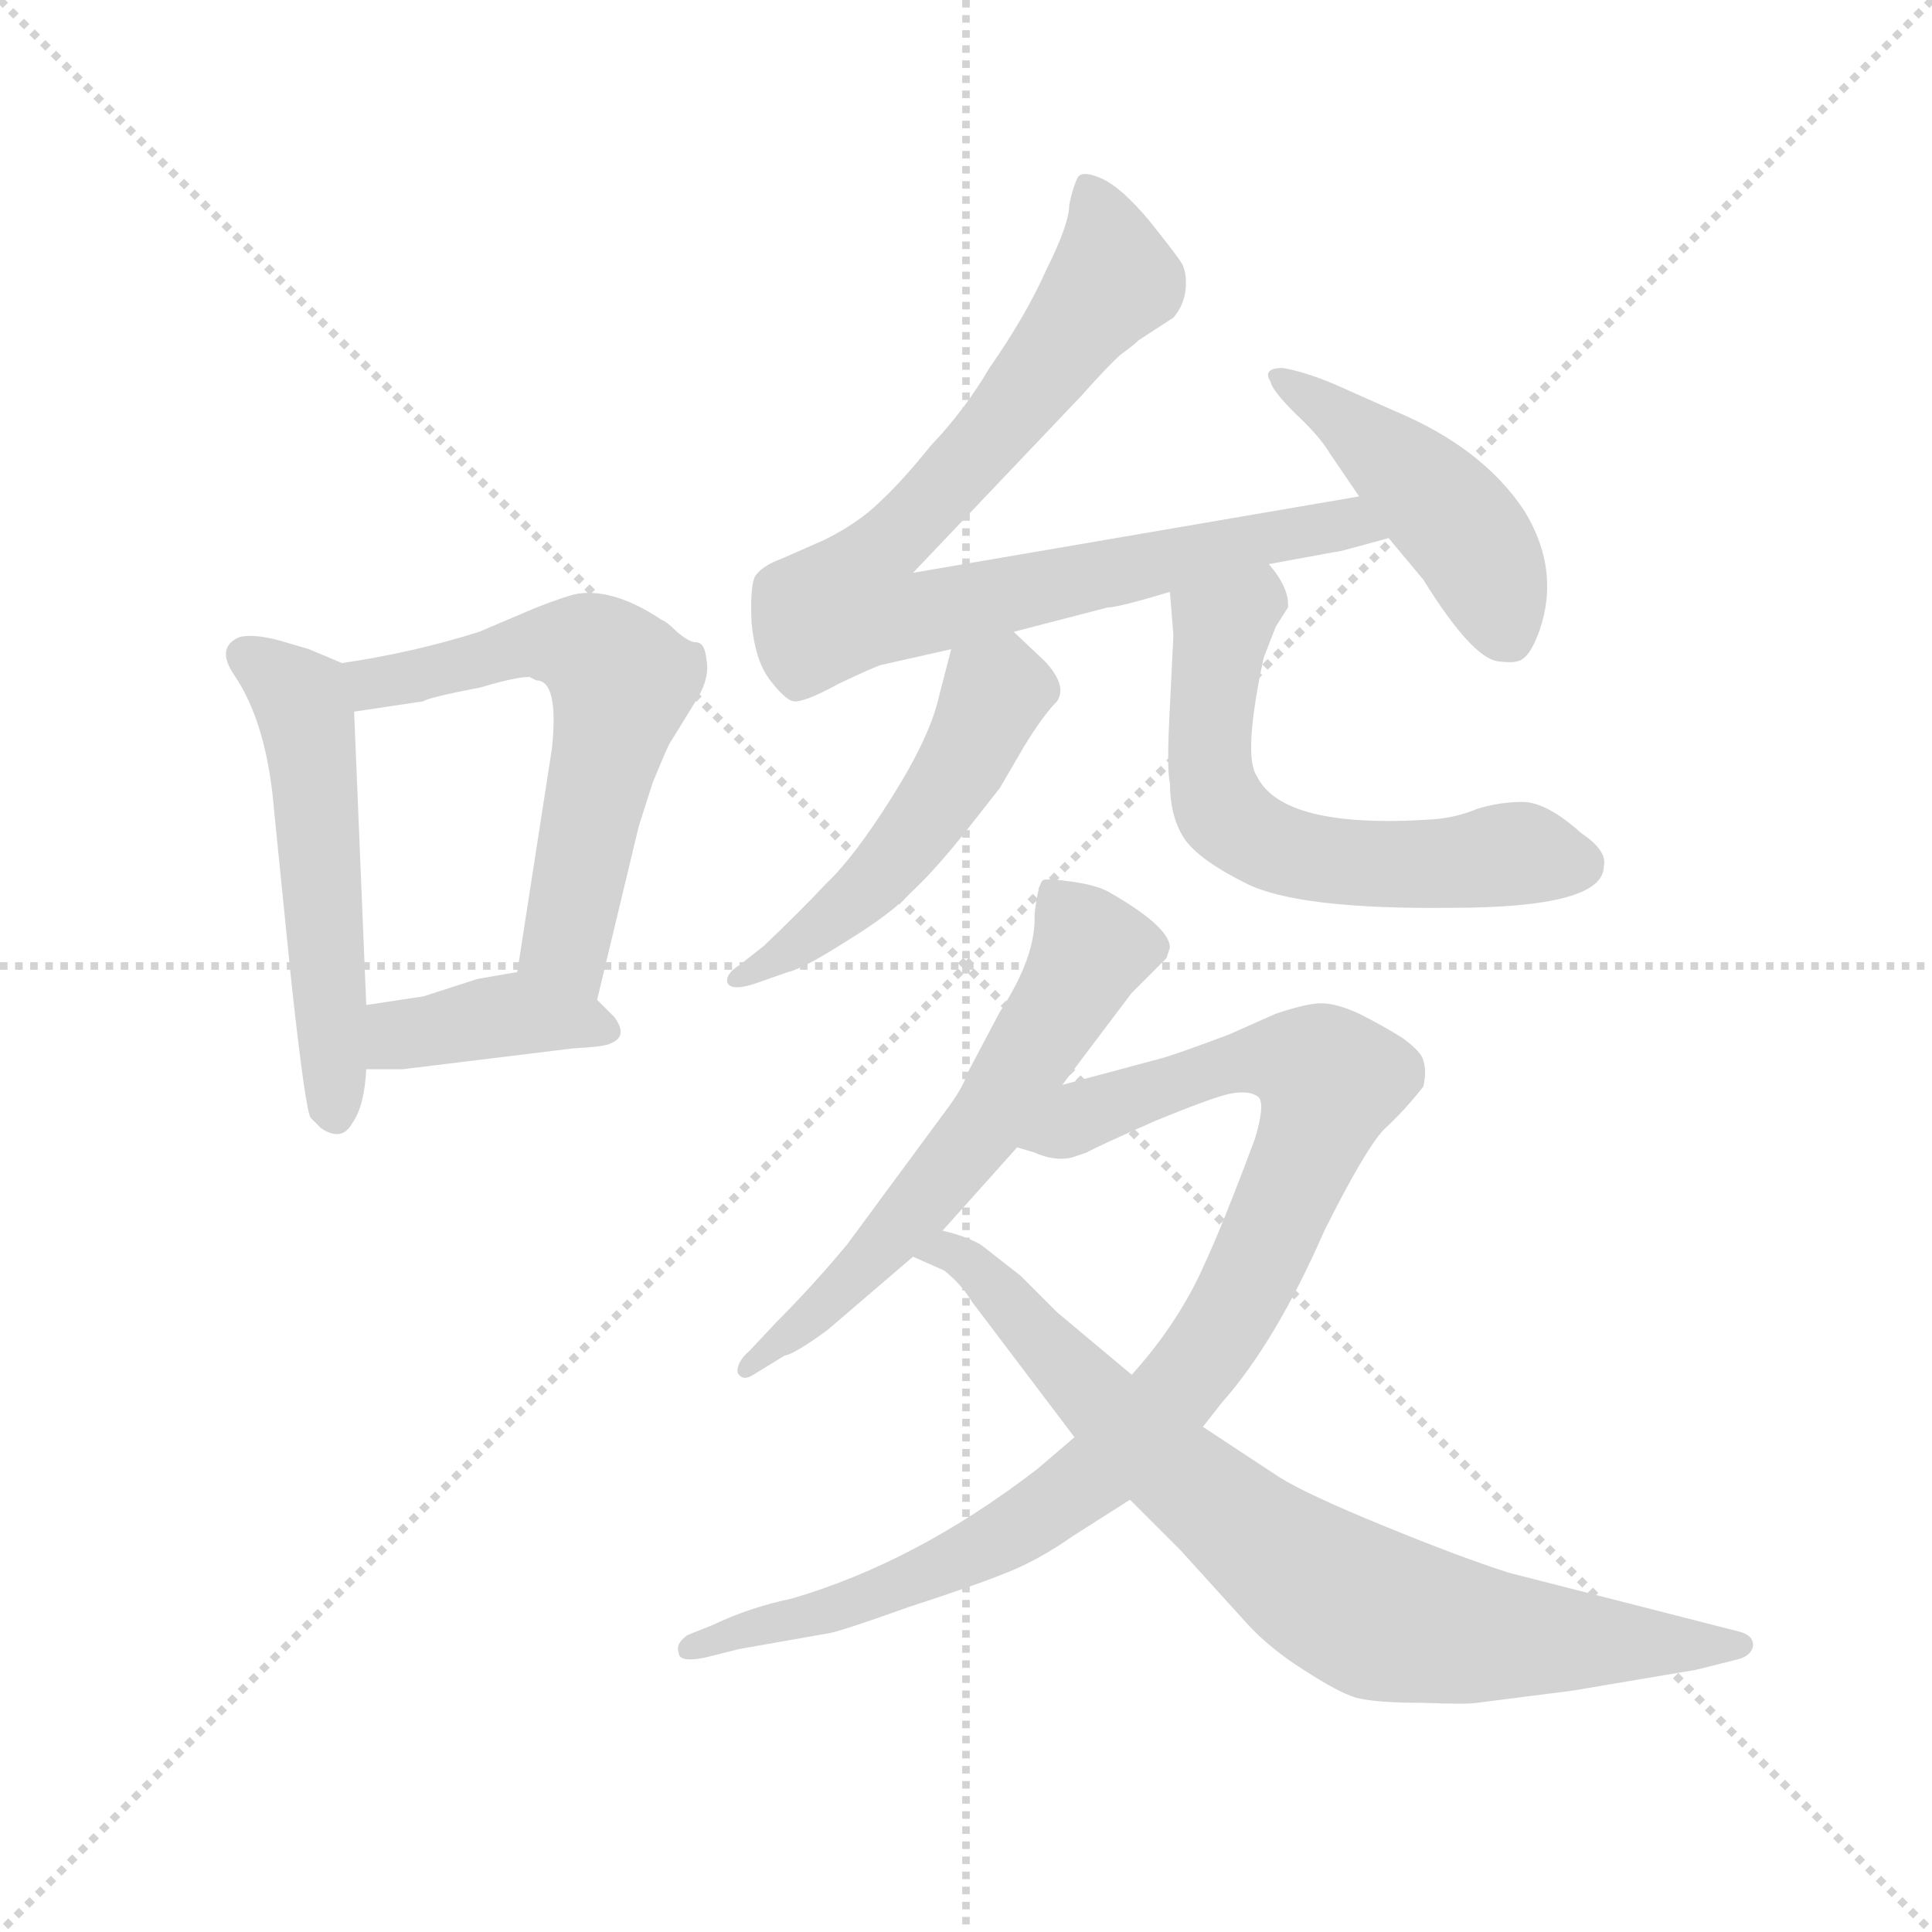 <svg version="1.1" viewBox="0 0 1024 1024" xmlns="http://www.w3.org/2000/svg">
  <g stroke="lightgray" stroke-dasharray="1,1" stroke-width="1" transform="scale(4, 4)">
    <line x1="0" y1="0" x2="256" y2="256"></line>
    <line x1="256" y1="0" x2="0" y2="256"></line>
    <line x1="128" y1="0" x2="128" y2="256"></line>
    <line x1="0" y1="128" x2="256" y2="128"></line>
  </g>
  <g transform="scale(0.92, -0.92) translate(60, -830)">
    <style type="text/css">
      
        @keyframes keyframes0 {
          from {
            stroke: blue;
            stroke-dashoffset: 537;
            stroke-width: 128;
          }
          64% {
            animation-timing-function: step-end;
            stroke: blue;
            stroke-dashoffset: 0;
            stroke-width: 128;
          }
          to {
            stroke: black;
            stroke-width: 1024;
          }
        }
        #make-me-a-hanzi-animation-0 {
          animation: keyframes0 0.687s both;
          animation-delay: 0s;
          animation-timing-function: linear;
        }
      
        @keyframes keyframes1 {
          from {
            stroke: blue;
            stroke-dashoffset: 604;
            stroke-width: 128;
          }
          66% {
            animation-timing-function: step-end;
            stroke: blue;
            stroke-dashoffset: 0;
            stroke-width: 128;
          }
          to {
            stroke: black;
            stroke-width: 1024;
          }
        }
        #make-me-a-hanzi-animation-1 {
          animation: keyframes1 0.742s both;
          animation-delay: 0.687s;
          animation-timing-function: linear;
        }
      
        @keyframes keyframes2 {
          from {
            stroke: blue;
            stroke-dashoffset: 393;
            stroke-width: 128;
          }
          56% {
            animation-timing-function: step-end;
            stroke: blue;
            stroke-dashoffset: 0;
            stroke-width: 128;
          }
          to {
            stroke: black;
            stroke-width: 1024;
          }
        }
        #make-me-a-hanzi-animation-2 {
          animation: keyframes2 0.57s both;
          animation-delay: 1.429s;
          animation-timing-function: linear;
        }
      
        @keyframes keyframes3 {
          from {
            stroke: blue;
            stroke-dashoffset: 861;
            stroke-width: 128;
          }
          74% {
            animation-timing-function: step-end;
            stroke: blue;
            stroke-dashoffset: 0;
            stroke-width: 128;
          }
          to {
            stroke: black;
            stroke-width: 1024;
          }
        }
        #make-me-a-hanzi-animation-3 {
          animation: keyframes3 0.951s both;
          animation-delay: 1.998s;
          animation-timing-function: linear;
        }
      
        @keyframes keyframes4 {
          from {
            stroke: blue;
            stroke-dashoffset: 457;
            stroke-width: 128;
          }
          60% {
            animation-timing-function: step-end;
            stroke: blue;
            stroke-dashoffset: 0;
            stroke-width: 128;
          }
          to {
            stroke: black;
            stroke-width: 1024;
          }
        }
        #make-me-a-hanzi-animation-4 {
          animation: keyframes4 0.622s both;
          animation-delay: 2.949s;
          animation-timing-function: linear;
        }
      
        @keyframes keyframes5 {
          from {
            stroke: blue;
            stroke-dashoffset: 505;
            stroke-width: 128;
          }
          62% {
            animation-timing-function: step-end;
            stroke: blue;
            stroke-dashoffset: 0;
            stroke-width: 128;
          }
          to {
            stroke: black;
            stroke-width: 1024;
          }
        }
        #make-me-a-hanzi-animation-5 {
          animation: keyframes5 0.661s both;
          animation-delay: 3.571s;
          animation-timing-function: linear;
        }
      
        @keyframes keyframes6 {
          from {
            stroke: blue;
            stroke-dashoffset: 609;
            stroke-width: 128;
          }
          66% {
            animation-timing-function: step-end;
            stroke: blue;
            stroke-dashoffset: 0;
            stroke-width: 128;
          }
          to {
            stroke: black;
            stroke-width: 1024;
          }
        }
        #make-me-a-hanzi-animation-6 {
          animation: keyframes6 0.746s both;
          animation-delay: 4.232s;
          animation-timing-function: linear;
        }
      
        @keyframes keyframes7 {
          from {
            stroke: blue;
            stroke-dashoffset: 613;
            stroke-width: 128;
          }
          67% {
            animation-timing-function: step-end;
            stroke: blue;
            stroke-dashoffset: 0;
            stroke-width: 128;
          }
          to {
            stroke: black;
            stroke-width: 1024;
          }
        }
        #make-me-a-hanzi-animation-7 {
          animation: keyframes7 0.749s both;
          animation-delay: 4.978s;
          animation-timing-function: linear;
        }
      
        @keyframes keyframes8 {
          from {
            stroke: blue;
            stroke-dashoffset: 962;
            stroke-width: 128;
          }
          76% {
            animation-timing-function: step-end;
            stroke: blue;
            stroke-dashoffset: 0;
            stroke-width: 128;
          }
          to {
            stroke: black;
            stroke-width: 1024;
          }
        }
        #make-me-a-hanzi-animation-8 {
          animation: keyframes8 1.033s both;
          animation-delay: 5.726s;
          animation-timing-function: linear;
        }
      
        @keyframes keyframes9 {
          from {
            stroke: blue;
            stroke-dashoffset: 806;
            stroke-width: 128;
          }
          72% {
            animation-timing-function: step-end;
            stroke: blue;
            stroke-dashoffset: 0;
            stroke-width: 128;
          }
          to {
            stroke: black;
            stroke-width: 1024;
          }
        }
        #make-me-a-hanzi-animation-9 {
          animation: keyframes9 0.906s both;
          animation-delay: 6.759s;
          animation-timing-function: linear;
        }
      
    </style>
    
      <path d="M 137 448 L 118 456 L 101 461 Q 86 465 78 463 Q 64 457 75 441 Q 94 413 98 362 L 108 263 Q 116 190 119 186 L 125 180 Q 137 172 143 183 Q 150 193 151 214 L 151 251 L 144 420 C 143 445 143 445 137 448 Z" fill="lightgray"></path>
    
      <path d="M 284 254 L 308 354 L 316 379 Q 325 401 326 402 L 342 428 Q 349 440 347 450 Q 346 460 341 460 Q 337 460 330 466 Q 324 472 321 473 Q 294 491 273 488 Q 267 487 249 480 L 216 466 Q 178 454 137 448 C 107 443 114 416 144 420 L 184 426 Q 186 428 217 434 Q 237 440 245 440 L 249 438 Q 262 438 258 399 L 238 270 C 233 240 277 225 284 254 Z" fill="lightgray"></path>
    
      <path d="M 151 214 L 172 214 L 270 226 Q 289 227 292 229 Q 302 233 294 244 L 284 254 C 264 274 264 274 238 270 L 215 266 L 184 256 L 151 251 C 121 247 121 214 151 214 Z" fill="lightgray"></path>
    
      <path d="M 671 505 L 709 512 Q 711 512 718 514 L 740 520 C 769 528 753 549 723 544 L 466 500 L 563 602 Q 579 620 586 626 Q 593 631 596 634 L 616 647 Q 622 654 623 663 Q 624 672 621 678 Q 618 683 602 703 Q 586 722 575 727 Q 564 732 561 728 Q 558 722 556 712 Q 556 701 543 675 Q 531 648 510 618 Q 496 594 476 573 Q 460 553 447 541 Q 435 529 415 519 L 390 508 Q 379 504 375 498 Q 372 492 373 471 Q 375 450 383 439 Q 392 427 397 426 Q 403 425 423 436 Q 444 446 448 447 L 488 456 L 524 466 L 578 480 Q 584 480 614 489 L 671 505 Z" fill="lightgray"></path>
    
      <path d="M 740 520 L 760 496 Q 788 451 803 449 Q 811 448 814 449 Q 821 450 827 467 Q 839 502 818 536 Q 794 572 744 593 L 708 609 Q 691 616 679 618 Q 667 618 672 610 Q 673 605 686 592 Q 700 579 706 569 L 723 544 L 740 520 Z" fill="lightgray"></path>
    
      <path d="M 488 456 L 481 429 Q 476 406 454 371 Q 432 336 416 321 Q 401 305 380 285 L 366 274 Q 358 269 359 264 Q 361 259 374 263 L 394 270 Q 403 272 428 288 Q 454 304 465 316 Q 477 327 494 348 L 516 376 L 530 400 Q 541 418 549 426 Q 555 435 542 449 L 524 466 C 502 487 496 485 488 456 Z" fill="lightgray"></path>
    
      <path d="M 616 464 L 614 423 Q 612 387 614 379 Q 614 361 621 349 Q 628 336 658 321 Q 688 306 776 307 Q 864 307 864 331 Q 866 340 851 350 Q 831 368 817 368 Q 804 368 791 364 Q 779 359 766 358 Q 679 352 664 383 Q 656 395 668 451 L 675 469 L 682 480 Q 683 491 671 505 C 654 529 612 519 614 489 L 616 464 Z" fill="lightgray"></path>
    
      <path d="M 552 205 L 592 258 L 612 278 L 614 284 Q 614 296 579 316 Q 572 320 558 322 Q 544 324 541 323 Q 538 321 536 303 Q 537 279 516 247 L 498 213 Q 495 204 487 193 L 428 113 Q 408 89 387 68 L 372 52 Q 364 45 365 39 Q 368 34 374 38 L 392 49 Q 398 50 417 64 L 466 106 L 483 121 L 526 169 L 552 205 Z" fill="lightgray"></path>
    
      <path d="M 633 8 L 644 22 Q 675 57 703 121 Q 726 167 737 179 Q 749 190 760 204 Q 762 213 760 219 Q 759 224 748 232 Q 737 239 723 246 Q 710 252 701 252 Q 693 252 675 246 L 648 234 Q 616 222 608 220 L 552 205 C 523 197 497 177 526 169 L 536 166 Q 547 161 557 163 L 566 166 Q 571 169 605 184 Q 639 198 649 200 Q 660 202 665 198 Q 669 194 663 174 Q 637 104 624 82 Q 611 59 592 38 L 559 2 L 538 -16 Q 468 -70 396 -91 Q 372 -96 351 -106 L 336 -112 Q 329 -117 331 -122 Q 331 -128 346 -125 L 366 -120 L 417 -111 Q 424 -110 463 -96 Q 503 -83 520 -76 Q 538 -69 558 -55 L 591 -34 L 633 8 Z" fill="lightgray"></path>
    
      <path d="M 846 -144 L 917 -132 L 941 -126 Q 949 -124 950 -118 Q 950 -112 942 -110 L 809 -76 Q 781 -67 737 -49 Q 693 -31 677 -21 L 633 8 L 592 38 L 549 74 L 528 95 L 505 113 Q 496 118 483 121 C 454 130 439 118 466 106 L 484 98 Q 494 90 500 80 L 559 2 L 591 -34 L 620 -63 L 659 -106 Q 672 -120 691 -132 Q 711 -145 721 -148 Q 732 -151 759 -151 Q 786 -152 791 -151 L 846 -144 Z" fill="lightgray"></path>
    
    
      <clipPath id="make-me-a-hanzi-clip-0">
        <path d="M 137 448 L 118 456 L 101 461 Q 86 465 78 463 Q 64 457 75 441 Q 94 413 98 362 L 108 263 Q 116 190 119 186 L 125 180 Q 137 172 143 183 Q 150 193 151 214 L 151 251 L 144 420 C 143 445 143 445 137 448 Z"></path>
      </clipPath>
      <path clip-path="url(#make-me-a-hanzi-clip-0)" d="M 82 451 L 113 428 L 118 411 L 133 187" fill="none" id="make-me-a-hanzi-animation-0" stroke-dasharray="409 818" stroke-linecap="round"></path>
    
      <clipPath id="make-me-a-hanzi-clip-1">
        <path d="M 284 254 L 308 354 L 316 379 Q 325 401 326 402 L 342 428 Q 349 440 347 450 Q 346 460 341 460 Q 337 460 330 466 Q 324 472 321 473 Q 294 491 273 488 Q 267 487 249 480 L 216 466 Q 178 454 137 448 C 107 443 114 416 144 420 L 184 426 Q 186 428 217 434 Q 237 440 245 440 L 249 438 Q 262 438 258 399 L 238 270 C 233 240 277 225 284 254 Z"></path>
      </clipPath>
      <path clip-path="url(#make-me-a-hanzi-clip-1)" d="M 145 443 L 155 436 L 175 439 L 251 460 L 279 456 L 295 443 L 297 429 L 266 287 L 280 262" fill="none" id="make-me-a-hanzi-animation-1" stroke-dasharray="476 952" stroke-linecap="round"></path>
    
      <clipPath id="make-me-a-hanzi-clip-2">
        <path d="M 151 214 L 172 214 L 270 226 Q 289 227 292 229 Q 302 233 294 244 L 284 254 C 264 274 264 274 238 270 L 215 266 L 184 256 L 151 251 C 121 247 121 214 151 214 Z"></path>
      </clipPath>
      <path clip-path="url(#make-me-a-hanzi-clip-2)" d="M 156 220 L 169 233 L 236 246 L 286 237" fill="none" id="make-me-a-hanzi-animation-2" stroke-dasharray="265 530" stroke-linecap="round"></path>
    
      <clipPath id="make-me-a-hanzi-clip-3">
        <path d="M 671 505 L 709 512 Q 711 512 718 514 L 740 520 C 769 528 753 549 723 544 L 466 500 L 563 602 Q 579 620 586 626 Q 593 631 596 634 L 616 647 Q 622 654 623 663 Q 624 672 621 678 Q 618 683 602 703 Q 586 722 575 727 Q 564 732 561 728 Q 558 722 556 712 Q 556 701 543 675 Q 531 648 510 618 Q 496 594 476 573 Q 460 553 447 541 Q 435 529 415 519 L 390 508 Q 379 504 375 498 Q 372 492 373 471 Q 375 450 383 439 Q 392 427 397 426 Q 403 425 423 436 Q 444 446 448 447 L 488 456 L 524 466 L 578 480 Q 584 480 614 489 L 671 505 Z"></path>
      </clipPath>
      <path clip-path="url(#make-me-a-hanzi-clip-3)" d="M 568 721 L 581 669 L 510 577 L 445 511 L 430 483 L 463 475 L 672 521 L 717 529 L 733 524" fill="none" id="make-me-a-hanzi-animation-3" stroke-dasharray="733 1466" stroke-linecap="round"></path>
    
      <clipPath id="make-me-a-hanzi-clip-4">
        <path d="M 740 520 L 760 496 Q 788 451 803 449 Q 811 448 814 449 Q 821 450 827 467 Q 839 502 818 536 Q 794 572 744 593 L 708 609 Q 691 616 679 618 Q 667 618 672 610 Q 673 605 686 592 Q 700 579 706 569 L 723 544 L 740 520 Z"></path>
      </clipPath>
      <path clip-path="url(#make-me-a-hanzi-clip-4)" d="M 680 610 L 708 593 L 779 529 L 798 498 L 809 463" fill="none" id="make-me-a-hanzi-animation-4" stroke-dasharray="329 658" stroke-linecap="round"></path>
    
      <clipPath id="make-me-a-hanzi-clip-5">
        <path d="M 488 456 L 481 429 Q 476 406 454 371 Q 432 336 416 321 Q 401 305 380 285 L 366 274 Q 358 269 359 264 Q 361 259 374 263 L 394 270 Q 403 272 428 288 Q 454 304 465 316 Q 477 327 494 348 L 516 376 L 530 400 Q 541 418 549 426 Q 555 435 542 449 L 524 466 C 502 487 496 485 488 456 Z"></path>
      </clipPath>
      <path clip-path="url(#make-me-a-hanzi-clip-5)" d="M 521 454 L 497 395 L 463 344 L 413 295 L 367 266" fill="none" id="make-me-a-hanzi-animation-5" stroke-dasharray="377 754" stroke-linecap="round"></path>
    
      <clipPath id="make-me-a-hanzi-clip-6">
        <path d="M 616 464 L 614 423 Q 612 387 614 379 Q 614 361 621 349 Q 628 336 658 321 Q 688 306 776 307 Q 864 307 864 331 Q 866 340 851 350 Q 831 368 817 368 Q 804 368 791 364 Q 779 359 766 358 Q 679 352 664 383 Q 656 395 668 451 L 675 469 L 682 480 Q 683 491 671 505 C 654 529 612 519 614 489 L 616 464 Z"></path>
      </clipPath>
      <path clip-path="url(#make-me-a-hanzi-clip-6)" d="M 667 493 L 644 466 L 636 412 L 640 373 L 650 356 L 699 335 L 765 331 L 819 338 L 849 332" fill="none" id="make-me-a-hanzi-animation-6" stroke-dasharray="481 962" stroke-linecap="round"></path>
    
      <clipPath id="make-me-a-hanzi-clip-7">
        <path d="M 552 205 L 592 258 L 612 278 L 614 284 Q 614 296 579 316 Q 572 320 558 322 Q 544 324 541 323 Q 538 321 536 303 Q 537 279 516 247 L 498 213 Q 495 204 487 193 L 428 113 Q 408 89 387 68 L 372 52 Q 364 45 365 39 Q 368 34 374 38 L 392 49 Q 398 50 417 64 L 466 106 L 483 121 L 526 169 L 552 205 Z"></path>
      </clipPath>
      <path clip-path="url(#make-me-a-hanzi-clip-7)" d="M 544 318 L 569 283 L 550 248 L 505 179 L 451 114 L 404 67 L 370 45" fill="none" id="make-me-a-hanzi-animation-7" stroke-dasharray="485 970" stroke-linecap="round"></path>
    
      <clipPath id="make-me-a-hanzi-clip-8">
        <path d="M 633 8 L 644 22 Q 675 57 703 121 Q 726 167 737 179 Q 749 190 760 204 Q 762 213 760 219 Q 759 224 748 232 Q 737 239 723 246 Q 710 252 701 252 Q 693 252 675 246 L 648 234 Q 616 222 608 220 L 552 205 C 523 197 497 177 526 169 L 536 166 Q 547 161 557 163 L 566 166 Q 571 169 605 184 Q 639 198 649 200 Q 660 202 665 198 Q 669 194 663 174 Q 637 104 624 82 Q 611 59 592 38 L 559 2 L 538 -16 Q 468 -70 396 -91 Q 372 -96 351 -106 L 336 -112 Q 329 -117 331 -122 Q 331 -128 346 -125 L 366 -120 L 417 -111 Q 424 -110 463 -96 Q 503 -83 520 -76 Q 538 -69 558 -55 L 591 -34 L 633 8 Z"></path>
      </clipPath>
      <path clip-path="url(#make-me-a-hanzi-clip-8)" d="M 533 173 L 644 217 L 678 220 L 706 207 L 649 72 L 580 -12 L 529 -49 L 468 -80 L 339 -120" fill="none" id="make-me-a-hanzi-animation-8" stroke-dasharray="834 1668" stroke-linecap="round"></path>
    
      <clipPath id="make-me-a-hanzi-clip-9">
        <path d="M 846 -144 L 917 -132 L 941 -126 Q 949 -124 950 -118 Q 950 -112 942 -110 L 809 -76 Q 781 -67 737 -49 Q 693 -31 677 -21 L 633 8 L 592 38 L 549 74 L 528 95 L 505 113 Q 496 118 483 121 C 454 130 439 118 466 106 L 484 98 Q 494 90 500 80 L 559 2 L 591 -34 L 620 -63 L 659 -106 Q 672 -120 691 -132 Q 711 -145 721 -148 Q 732 -151 759 -151 Q 786 -152 791 -151 L 846 -144 Z"></path>
      </clipPath>
      <path clip-path="url(#make-me-a-hanzi-clip-9)" d="M 472 108 L 486 110 L 503 99 L 617 -18 L 685 -73 L 722 -95 L 793 -112 L 942 -118" fill="none" id="make-me-a-hanzi-animation-9" stroke-dasharray="678 1356" stroke-linecap="round"></path>
    
  </g>
</svg>
